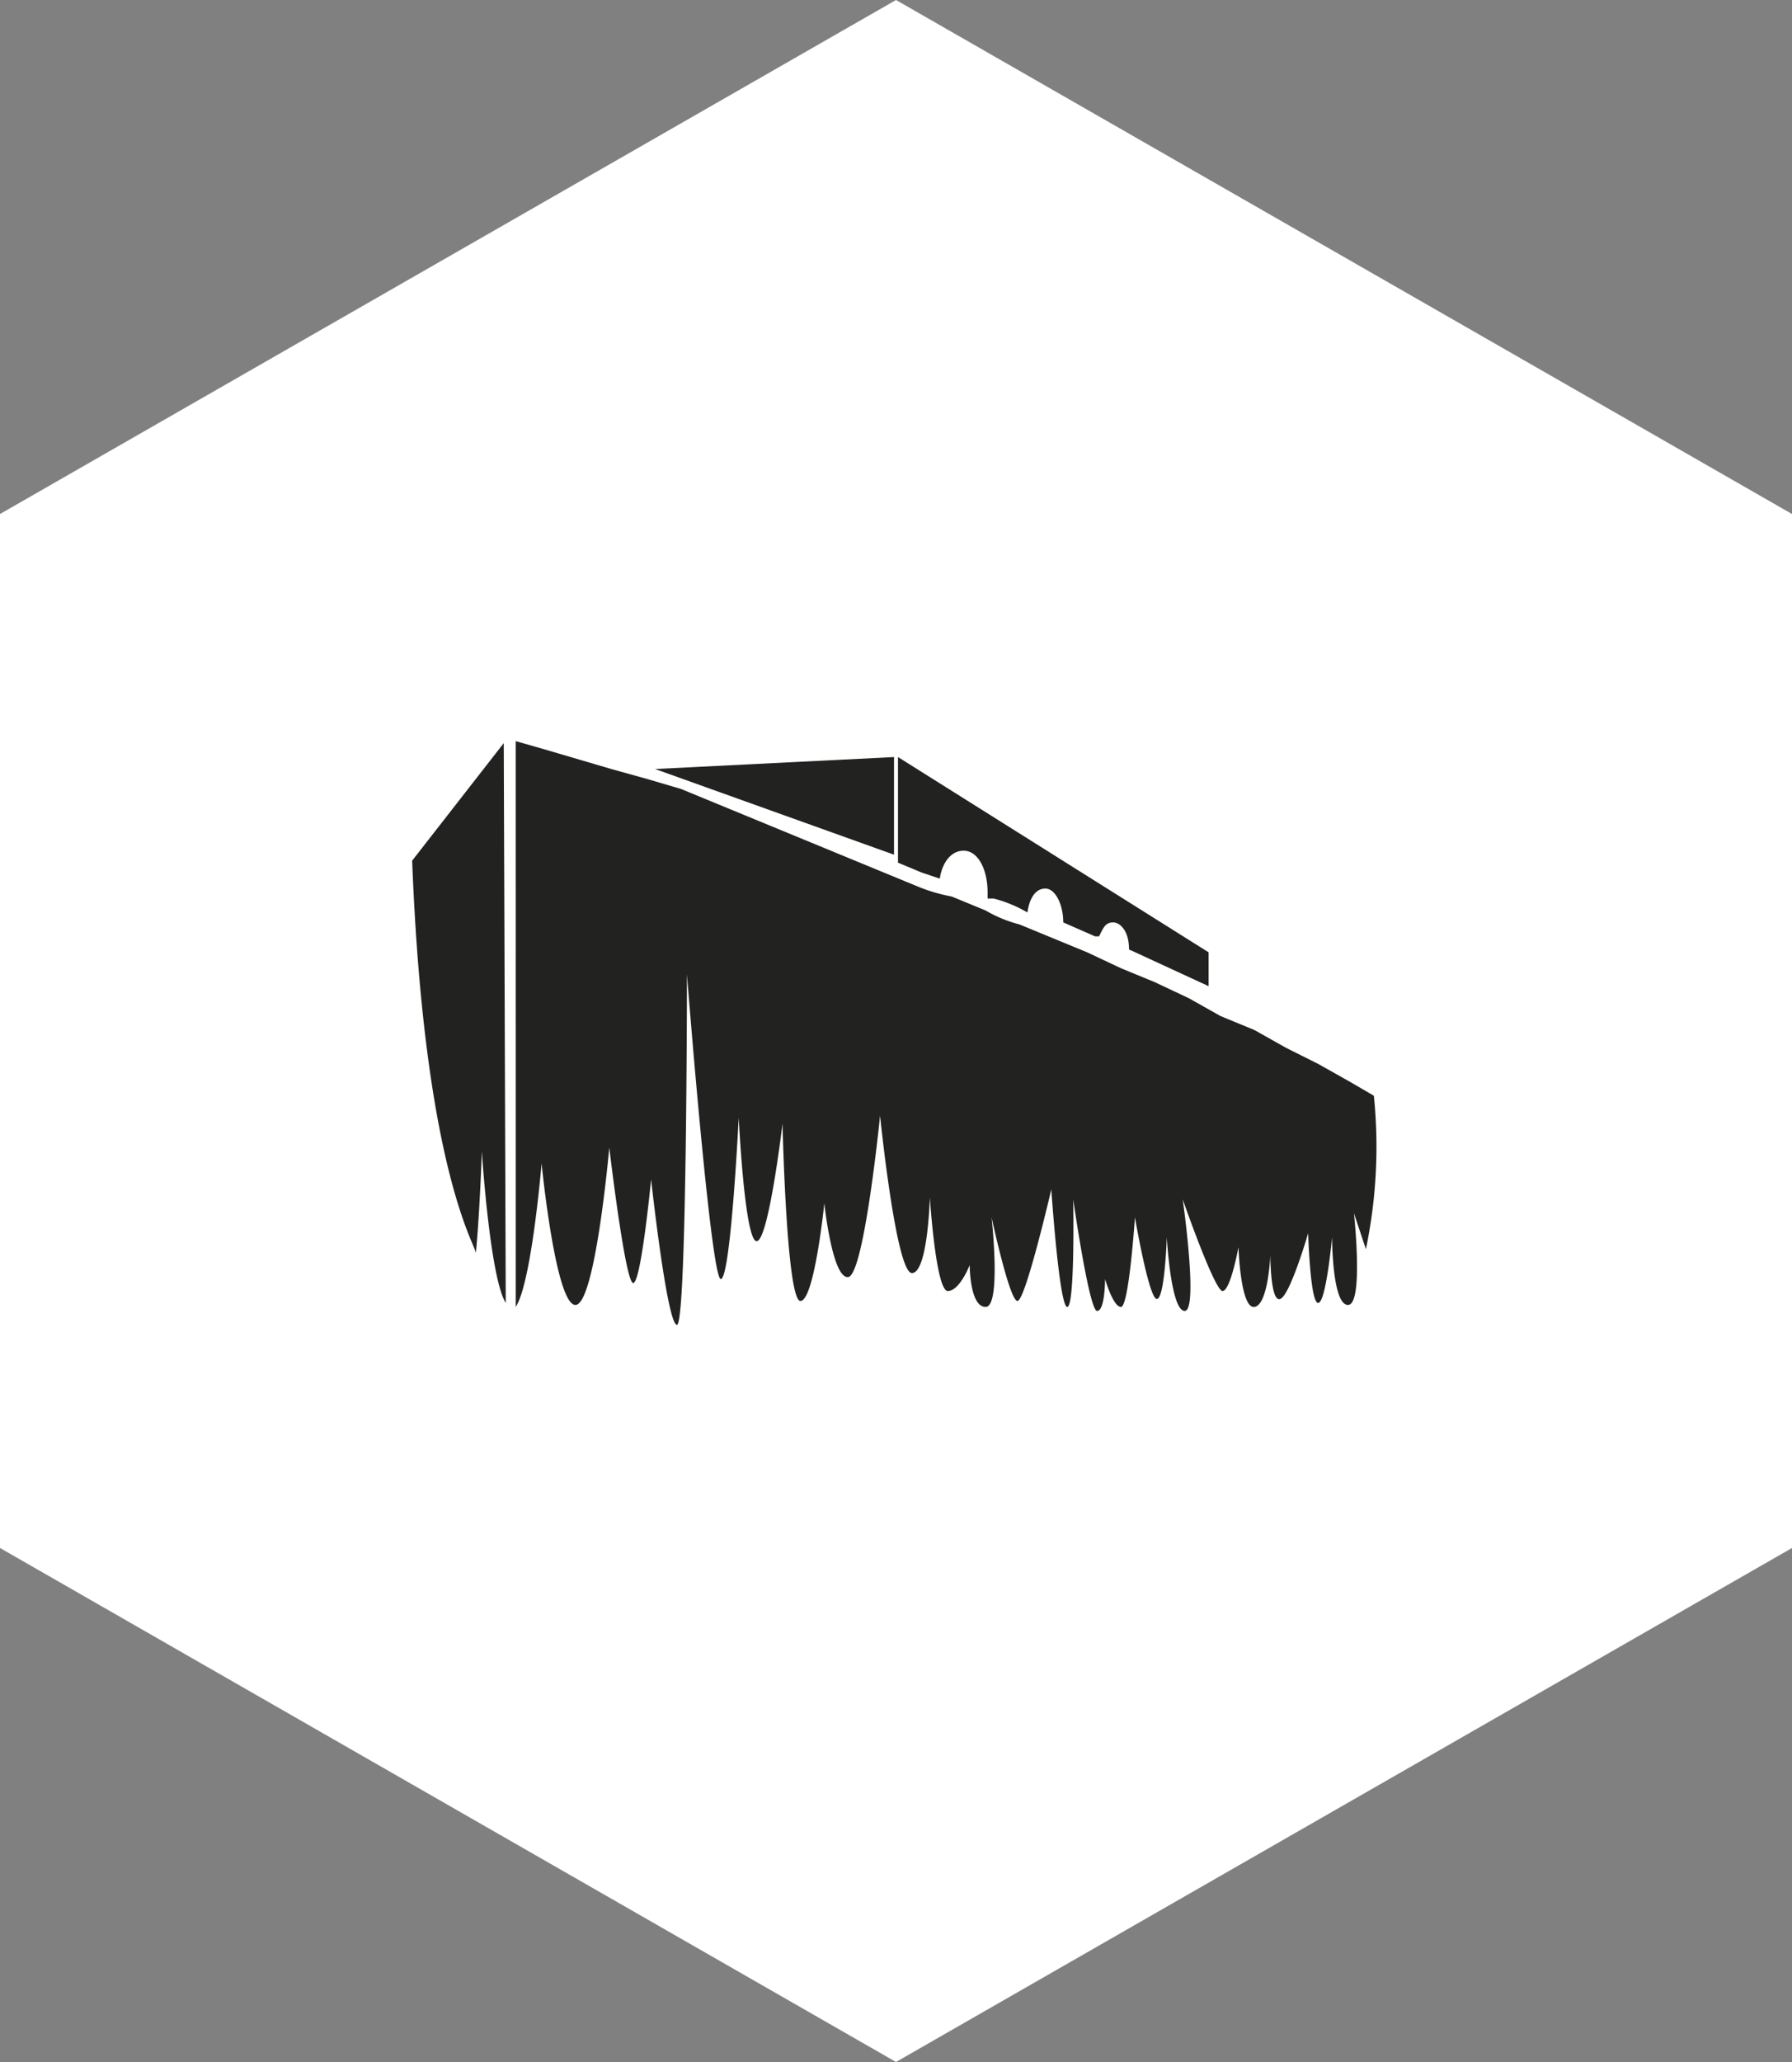 <svg xmlns="http://www.w3.org/2000/svg" width="90" height="103.5" viewBox="0 0 90 103.5"><rect x="0" y="0" width="90" height="103.5" fill="#808080" stroke="none"/><title>ceuvel-logo</title><polygon points="0 25.8 45 0 90 25.8 90 77.7 45 103.5 0 77.7 0 25.8" style="fill:#fff"/><path d="M65.7,53.6v1.7l-3.9-1.8a.1.1,0,0,1-.1-.1c0-.8-.4-1.3-.8-1.3s-.5.3-.7.7H60l-1.6-.7h0c0-.9-.4-1.7-.9-1.7s-.8.5-.9,1.2a6.6,6.6,0,0,0-1.7-.7h-.3v-.3c0-1.2-.5-2.1-1.2-2.1s-1.1.7-1.2,1.4l-.9-.3-1.2-.5V43.8ZM49.9,43.8v4.9l-12-4.3ZM28.8,69.5Zm1.6,1.7c-.8-1.3-1.2-7.6-1.2-7.6s-.1,3-.3,5.1c0-.4-2.6-4.2-3.2-19.7l4.6-5.9Zm.3.3Zm42.9-3L73,66.7s.5,4.6-.3,4.6-.8-3.4-.8-3.4-.3,3.3-.7,3.3-.5-3.5-.5-3.5-.9,3.1-1.4,3.3-.5-2.2-.5-2.2-.1,2.5-.8,2.6-.8-3-.8-3-.4,2.2-.8,2.2-2-4.6-2-4.6.8,5.6.1,5.6-.9-3.7-.9-3.7-.1,3.1-.5,3.1S62,66.9,62,66.9s-.3,4.5-.7,4.5-.8-1.4-.8-1.4,0,1.6-.4,1.6S58.9,66,58.9,66s.1,5.4-.3,5.4-.8-5.9-.8-5.9-1.3,5.6-1.7,5.6-1.3-4.2-1.3-4.2.5,4.5-.3,4.5-.8-2.1-.8-2.1-.5,1.3-1.1,1.3-.9-4.7-.9-4.7-.1,3.8-.9,3.8-1.6-7.9-1.6-7.9-.8,8-1.6,8.1-1.2-3.7-1.2-3.7-.5,4.9-1.2,4.9-.9-8.9-.9-8.9-.7,5.9-1.3,5.9-.9-6.2-.9-6.2-.4,8.1-.9,8.1-1.7-15.3-1.7-15.3,0,17.6-.5,17.6-1.3-7.3-1.3-7.3-.5,5.2-.9,5.2-1.2-6.8-1.2-6.8-.7,7.9-1.7,7.9-1.7-7.1-1.7-7.1-.5,6-1.3,7.2V43l1.4.4,1.7.5,1.7.5,1.8.5,1.7.5,1.7.7,1.7.7,1.7.7,1.7.7,1.7.7,1.7.7,1.7.7a8.5,8.5,0,0,0,1.7.5l1.7.7a6.6,6.6,0,0,0,1.7.7l1.7.7,1.7.7,1.7.8,1.7.7,1.7.8,1.6.9,1.7.7,1.6.9,1.6.8,1.6.9,1.2.7A25.2,25.2,0,0,1,73.6,68.5Z" transform="translate(-5 -5.8)" style="fill:#222221"/></svg>